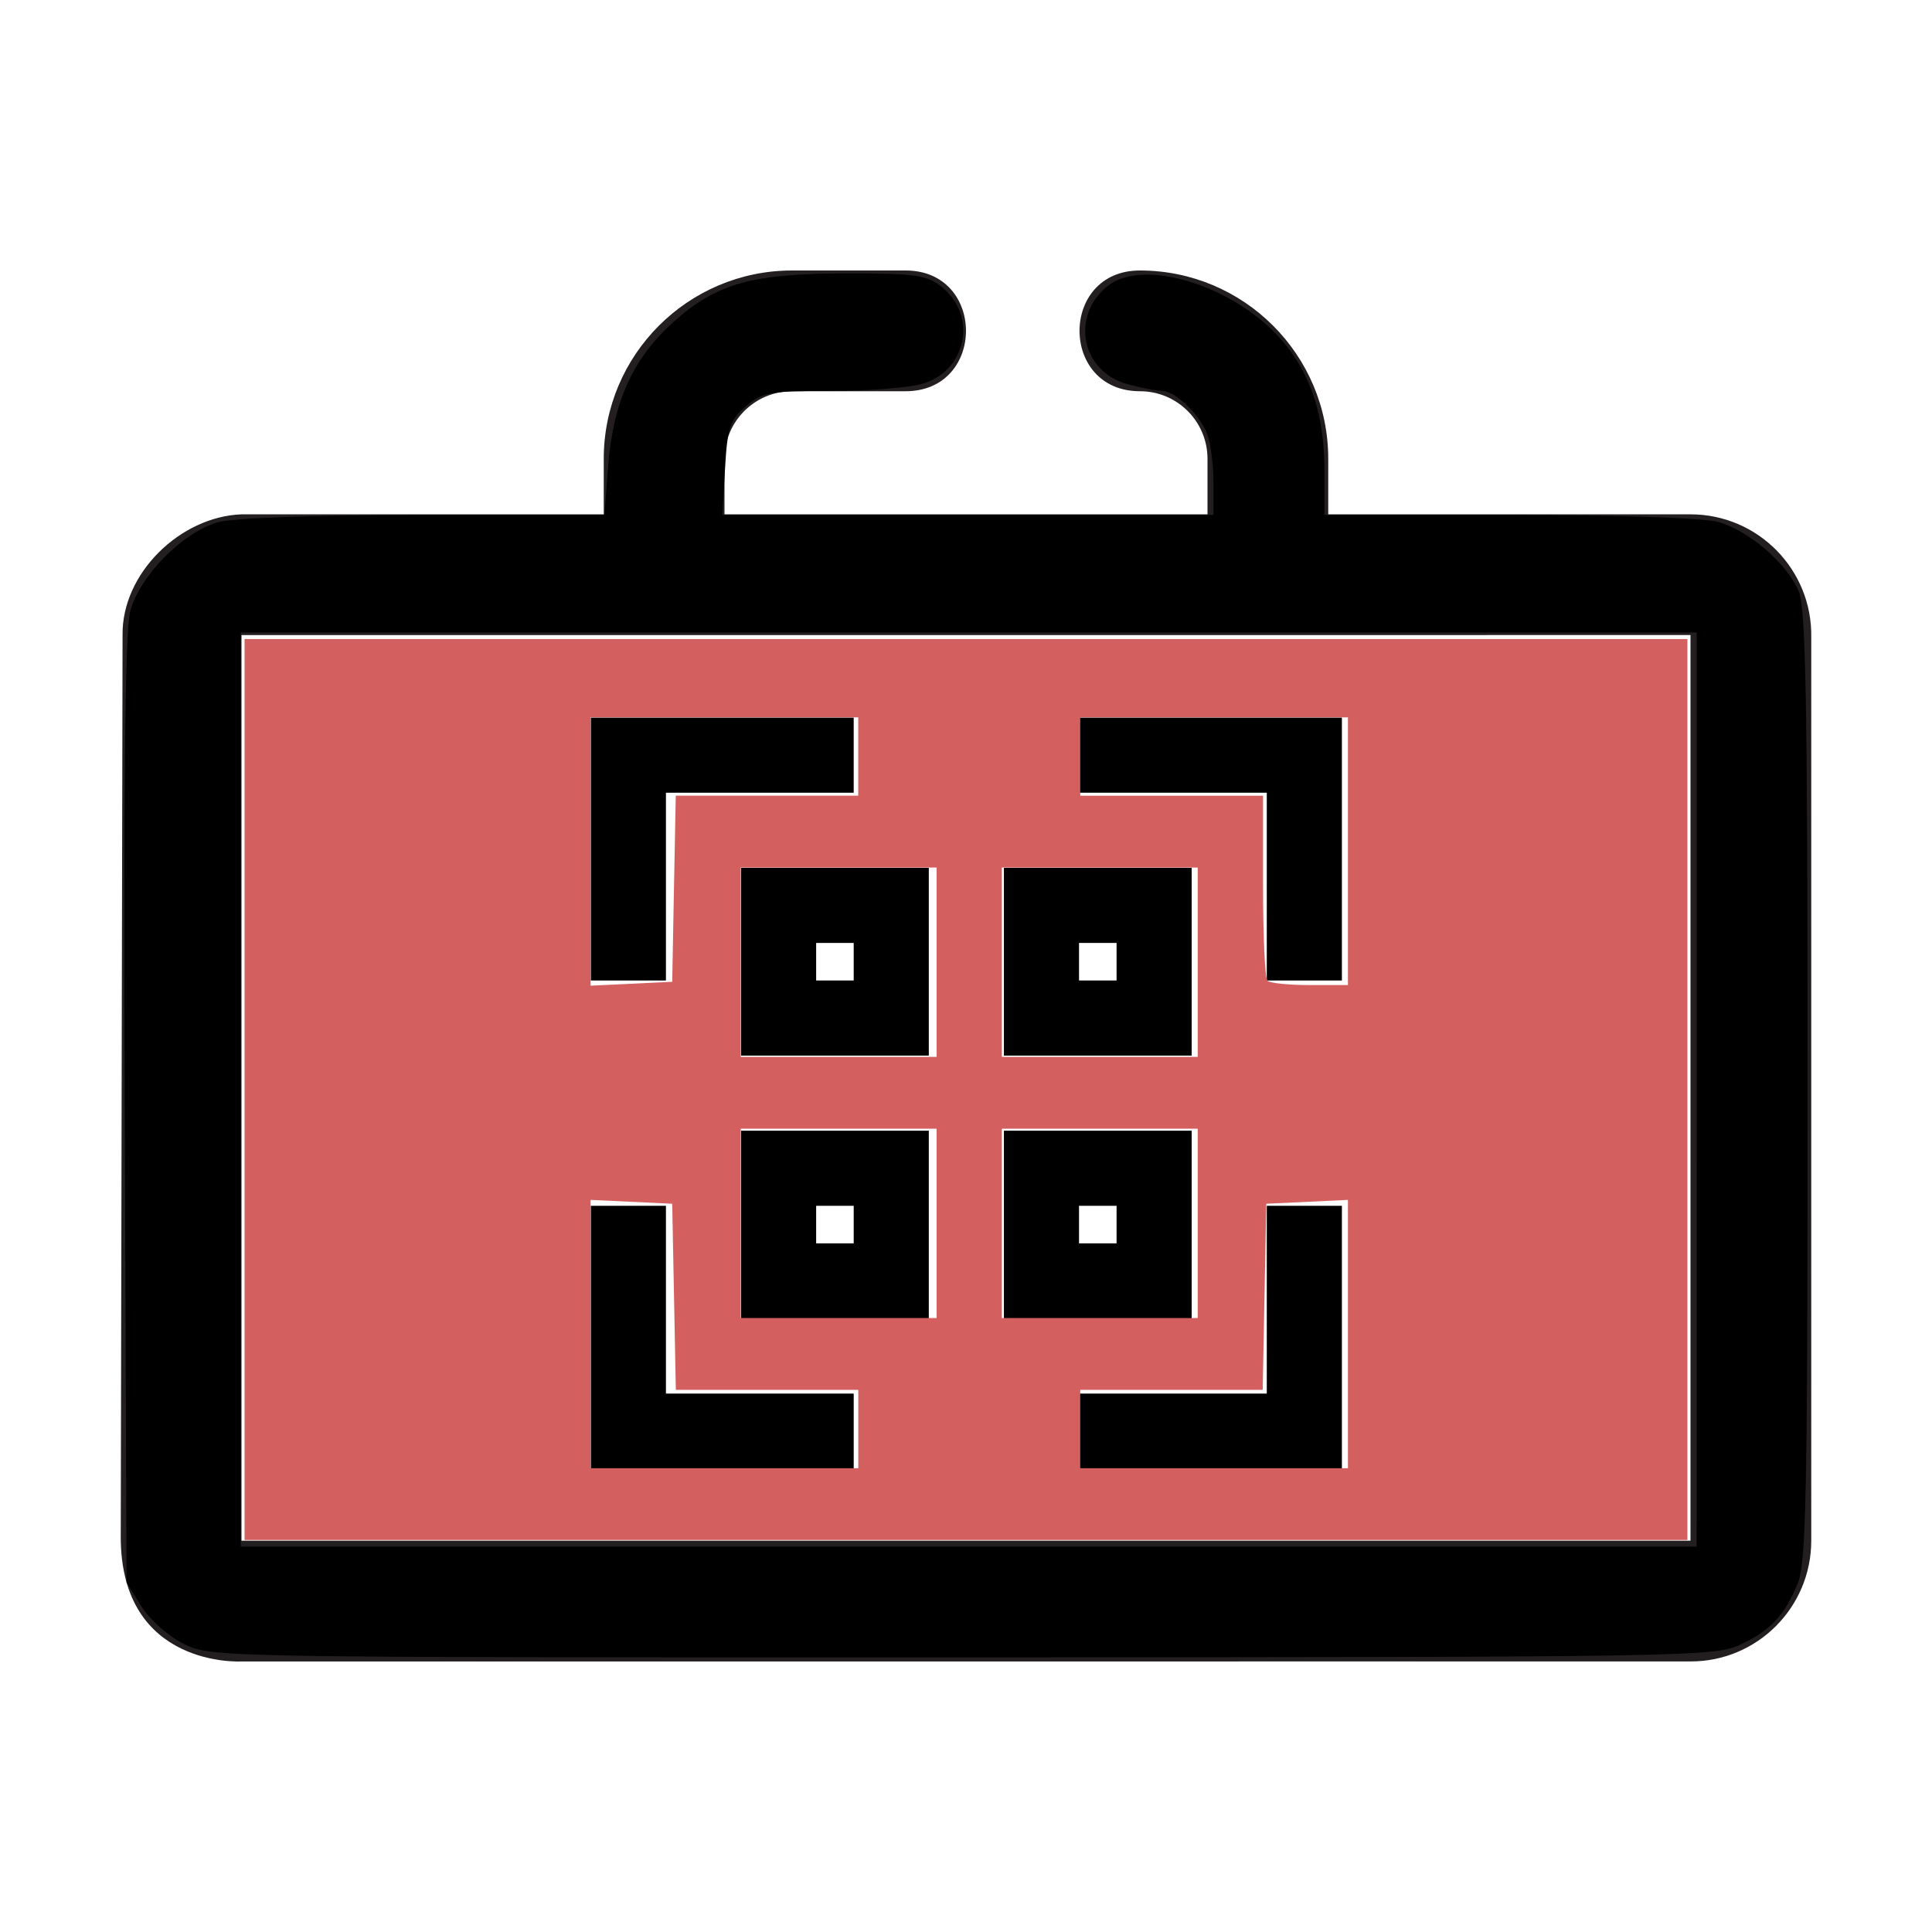 <?xml version="1.0" encoding="UTF-8" standalone="no"?>
<svg
   viewBox="0 0 32 32"
   version="1.1"
   id="svg2876"
   sodipodi:docname="appicon2.svg"
   inkscape:version="1.2.1 (9c6d41e410, 2022-07-14)"
   inkscape:export-filename="appicon2.png"
   inkscape:export-xdpi="96"
   inkscape:export-ydpi="96"
   xmlns:inkscape="http://www.inkscape.org/namespaces/inkscape"
   xmlns:sodipodi="http://sodipodi.sourceforge.net/DTD/sodipodi-0.dtd"
   xmlns="http://www.w3.org/2000/svg"
   xmlns:svg="http://www.w3.org/2000/svg">
  <sodipodi:namedview
     id="namedview2878"
     pagecolor="#ffffff"
     bordercolor="#000000"
     borderopacity="0.25"
     inkscape:showpageshadow="2"
     inkscape:pageopacity="0.0"
     inkscape:pagecheckerboard="0"
     inkscape:deskcolor="#d1d1d1"
     showgrid="false"
     inkscape:zoom="13.078125"
     inkscape:cx="23.168459"
     inkscape:cy="16.057348"
     inkscape:window-width="1366"
     inkscape:window-height="705"
     inkscape:window-x="1912"
     inkscape:window-y="-8"
     inkscape:window-maximized="1"
     inkscape:current-layer="svg2876" />
  <defs
     id="defs2871">
    <style
       id="style2869">.cls-1{fill:#231f20;}</style>
  </defs>
  <path
     d="M 28,8.519 H 4 c -1.016,0.038 -1.984,0.978 -1.97,2 l -0.03,14.932 c -0.004,2.184 2,2.068 2,2.068 -1.282,0 24,-4.22e-4 24,-4.22e-4 1.105,0.002 2,-0.895 2,-2 V 10.559 c 0.022,-1.12 -0.88,-2.04 -2,-2.04 z M 4,25.519 4,10.519 c 3.477,0 18.834,-4.26e-4 24,-4.26e-4 v 15"
     style="fill:#231f20"
     id="path1992"
     sodipodi:nodetypes="cccsssscccccc" />
  <path
     d="M 22,10.48 V 7.6 c 0,-1.723 -1.397,-3.12 -3.12,-3.12 -1.333,0 -1.333,2 0,2 0.619,0 1.12,0.501 1.12,1.12 V 10.48 H 12 V 7.6 c 0,-0.619 0.501,-1.12 1.12,-1.12 H 15 c 1.333,0 1.333,-2 0,-2 h -1.88 c -1.723,0 -3.12,1.397 -3.12,3.12 v 2.88"
     style="fill:#231f20"
     id="path2058"
     sodipodi:nodetypes="cssssccssssssc" />
  <g
     id="g1304"
     transform="matrix(0.622,0,0,0.622,8.542,10.642)">
    <polygon
       points="4,4 9,4 9,2 2,2 2,9 4,9 "
       id="polygon1288" />
    <polygon
       points="4,15 2,15 2,22 9,22 9,20 4,20 "
       id="polygon1290" />
    <polygon
       points="15,2 15,4 20,4 20,9 22,9 22,2 "
       id="polygon1292" />
    <polygon
       points="20,20 15,20 15,22 22,22 22,15 20,15 "
       id="polygon1294" />
    <path
       d="m 6,11 h 5 V 6 H 6 Z M 8,8 H 9 V 9 H 8 Z"
       id="path1296" />
    <path
       d="m 18,6 h -5 v 5 h 5 z M 16,9 H 15 V 8 h 1 z"
       id="path1298" />
    <path
       d="m 18,13 h -5 v 5 h 5 z m -2,3 h -1 v -1 h 1 z"
       id="path1300" />
    <path
       d="m 6,18 h 5 V 13 H 6 Z m 2,-3 h 1 v 1 H 8 Z"
       id="path1302" />
  </g>
  <path
     style="fill:#000000;stroke-width:0.108"
     d="M 3.045,27.227 C 2.784,27.098 2.482,26.831 2.342,26.606 L 2.096,26.21 2.066,18.392 c -0.021,-5.545 0.006,-7.95 0.092,-8.271 0.157,-0.585 0.874,-1.31 1.452,-1.47 0.268,-0.074 1.564,-0.12 3.417,-0.121 l 2.985,-6.03e-4 0.06,-0.796 c 0.081,-1.068 0.407,-1.793 1.078,-2.396 0.718,-0.645 1.304,-0.809 2.9,-0.809 1.102,0 1.299,0.028 1.54,0.218 0.61,0.48 0.422,1.407 -0.329,1.615 -0.223,0.062 -0.901,0.113 -1.508,0.113 -1.005,5.51e-4 -1.129,0.023 -1.401,0.258 -0.264,0.227 -0.304,0.348 -0.343,1.027 l -0.044,0.77 h 4.067 4.067 v -0.534 c 0,-0.294 -0.046,-0.654 -0.102,-0.801 -0.127,-0.333 -0.533,-0.72 -0.757,-0.721 -0.093,-3.35e-4 -0.351,-0.051 -0.574,-0.113 -0.758,-0.211 -0.938,-1.134 -0.316,-1.626 0.598,-0.473 2.114,0.005 2.89,0.911 0.474,0.554 0.697,1.24 0.697,2.146 v 0.738 l 3.055,6.06e-4 c 1.798,3.56e-4 3.223,0.047 3.463,0.114 0.508,0.141 1.145,0.689 1.338,1.151 0.118,0.283 0.146,1.851 0.146,8.196 0,6.817 -0.022,7.899 -0.166,8.245 -0.224,0.536 -0.455,0.777 -0.969,1.014 -0.412,0.189 -1.033,0.199 -12.868,0.201 -12.402,0.002 -12.437,0.002 -12.893,-0.224 z M 28.103,18.046 V 10.476 H 16.045 3.988 v 7.57 7.57 h 12.057 12.057 z"
     id="path2137" />
  <path
     style="fill:#d35f5f;stroke-width:0.108"
     d="m 4.051,18.046 v -7.461 H 16 27.949 v 7.461 7.461 H 16 4.051 Z m 10.165,5.623 v -0.649 h -1.511 -1.511 l -0.03,-1.541 -0.03,-1.541 -0.676,-0.032 -0.676,-0.032 v 2.222 2.222 h 2.217 2.217 z M 22.326,22.096 v -2.222 l -0.676,0.032 -0.676,0.032 -0.03,1.541 -0.03,1.541 h -1.511 -1.511 v 0.649 0.649 h 2.217 2.217 z m -6.813,-1.833 v -1.568 h -1.622 -1.622 v 1.568 1.568 h 1.622 1.622 z m 4.325,0 v -1.568 h -1.622 -1.622 v 1.568 1.568 h 1.622 1.622 z M 15.513,15.937 V 14.369 h -1.622 -1.622 v 1.568 1.568 h 1.622 1.622 z m 4.325,0 V 14.369 h -1.622 -1.622 v 1.568 1.568 h 1.622 1.622 z m -8.675,-1.217 0.03,-1.541 h 1.511 1.511 V 12.531 11.882 H 11.999 9.782 v 2.222 2.222 l 0.676,-0.032 0.676,-0.032 z M 22.326,14.099 v -2.217 h -2.217 -2.217 v 0.649 0.649 h 1.514 1.514 v 1.496 c 0,0.823 0.032,1.528 0.072,1.568 0.04,0.04 0.356,0.072 0.703,0.072 h 0.631 z"
     id="path2778" />
</svg>
